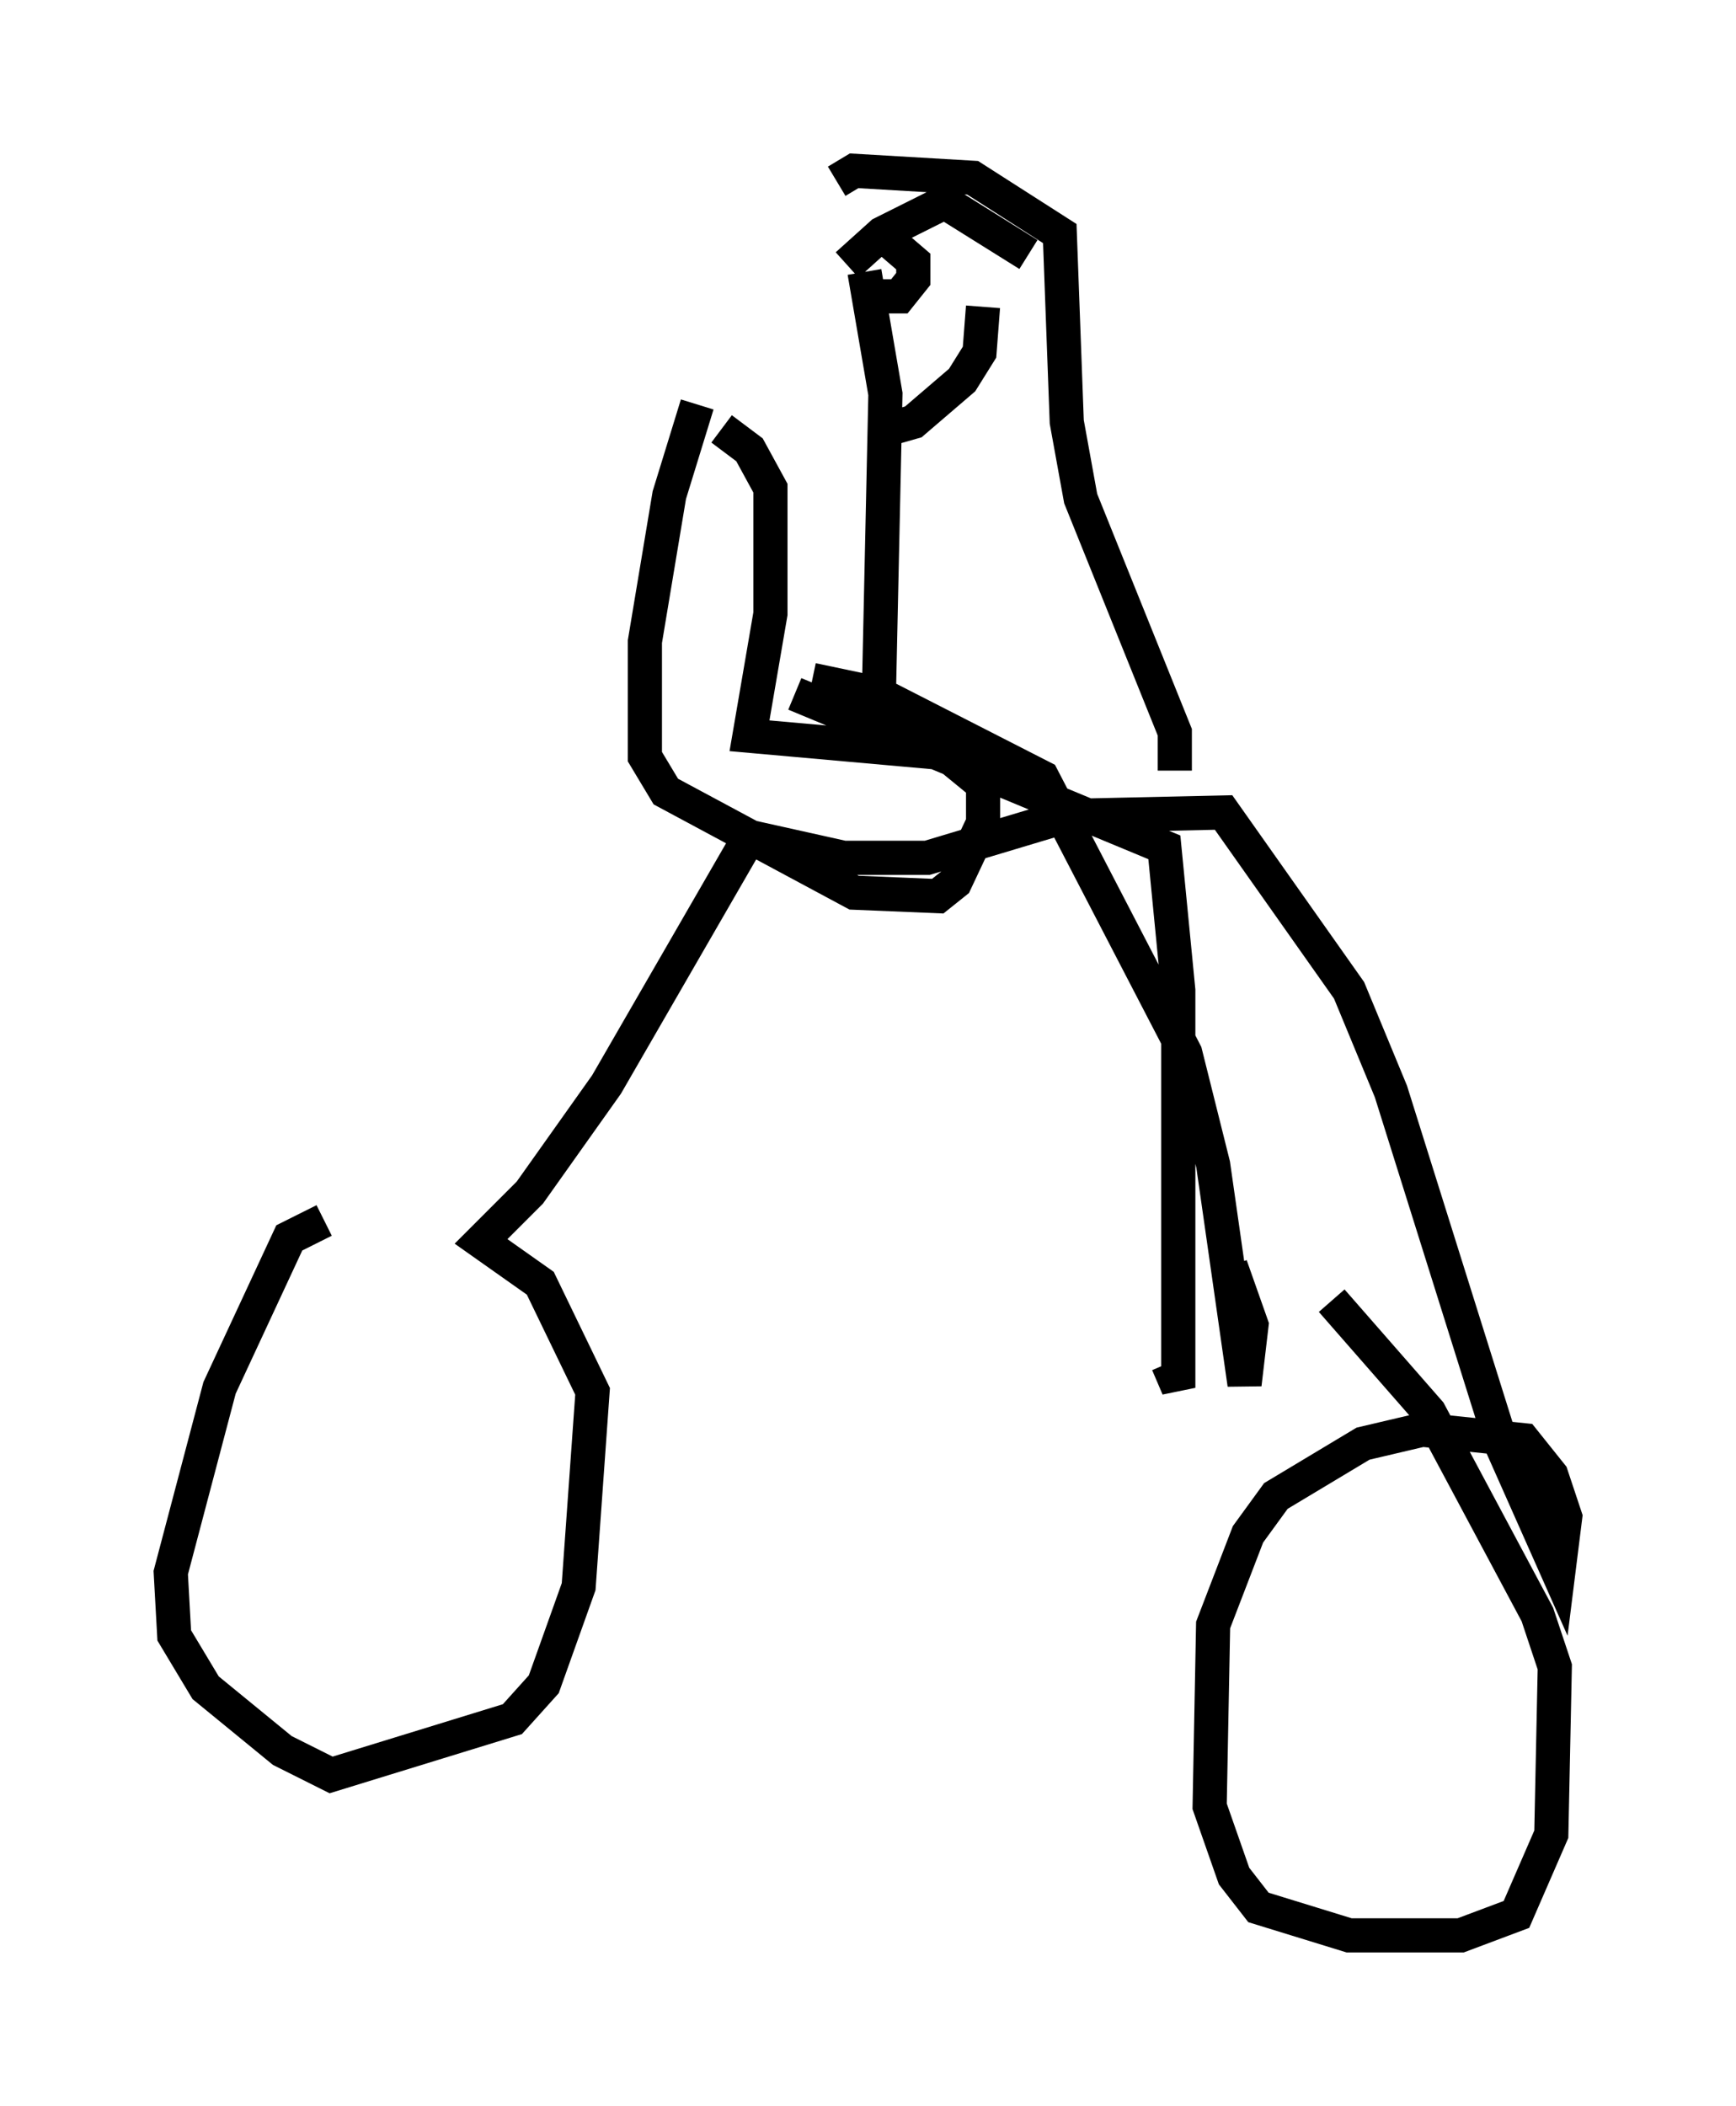 <?xml version="1.0" encoding="utf-8" ?>
<svg baseProfile="full" height="61.655" version="1.1" width="50.834" xmlns="http://www.w3.org/2000/svg" xmlns:ev="http://www.w3.org/2001/xml-events" xmlns:xlink="http://www.w3.org/1999/xlink"><defs /><rect fill="white" height="61.655" width="50.834" x="0" y="0" /><path d="M15.413, 36.034 m-5.921, -0.306 l-1.021, 0.51 -2.042, 4.39 l-1.429, 5.41 0.102, 1.838 l0.919, 1.531 2.246, 1.838 l1.429, 0.715 5.308, -1.633 l0.919, -1.021 1.021, -2.858 l0.408, -5.717 -1.531, -3.165 l-1.735, -1.225 1.429, -1.429 l2.246, -3.165 4.185, -7.248 l2.756, 0.613 2.45, 0.0 l4.083, -1.225 4.594, -0.102 l3.675, 5.206 1.225, 2.96 l3.267, 10.413 1.633, 3.675 l0.204, -1.633 -0.408, -1.225 l-0.817, -1.021 -2.96, -0.306 l-1.735, 0.408 -2.552, 1.531 l-0.817, 1.123 -1.021, 2.654 l-0.102, 5.308 0.715, 2.042 l0.715, 0.919 2.654, 0.817 l3.267, 0.0 1.633, -0.613 l1.021, -2.348 0.102, -4.9 l-0.51, -1.531 -3.165, -5.921 l-2.858, -3.267 m-4.594, -15.517 l0.0, -1.123 -2.756, -6.84 l-0.408, -2.246 -0.204, -5.513 l-2.552, -1.633 -3.471, -0.204 l-0.51, 0.306 m5.615, 2.144 l-2.45, -1.531 -1.838, 0.919 l-1.021, 0.919 m-4.39, 4.083 l-0.817, 2.654 -0.715, 4.288 l0.0, 3.369 0.613, 1.021 l5.513, 2.96 2.45, 0.102 l0.51, -0.408 0.817, -1.735 l0.0, -1.123 -1.123, -0.919 l-5.717, -0.51 0.613, -3.573 l0.0, -3.675 -0.613, -1.123 l-0.817, -0.613 m2.144, 7.758 l10.821, 4.492 0.408, 4.185 l0.0, 11.638 -0.306, -0.715 m-10.413, -20.009 l1.94, 0.408 4.798, 2.45 l4.185, 8.065 0.817, 3.267 l0.919, 6.431 0.204, -1.735 l-0.613, -1.735 m-10.311, -16.129 l0.204, -9.392 -0.613, -3.573 m0.715, 4.594 l0.715, -0.204 1.429, -1.225 l0.51, -0.817 0.102, -1.327 m-2.96, -0.306 l0.51, 0.0 0.408, -0.51 l0.0, -0.51 -0.715, -0.613 " fill="none" stroke="black" stroke-width="1" /></svg>
